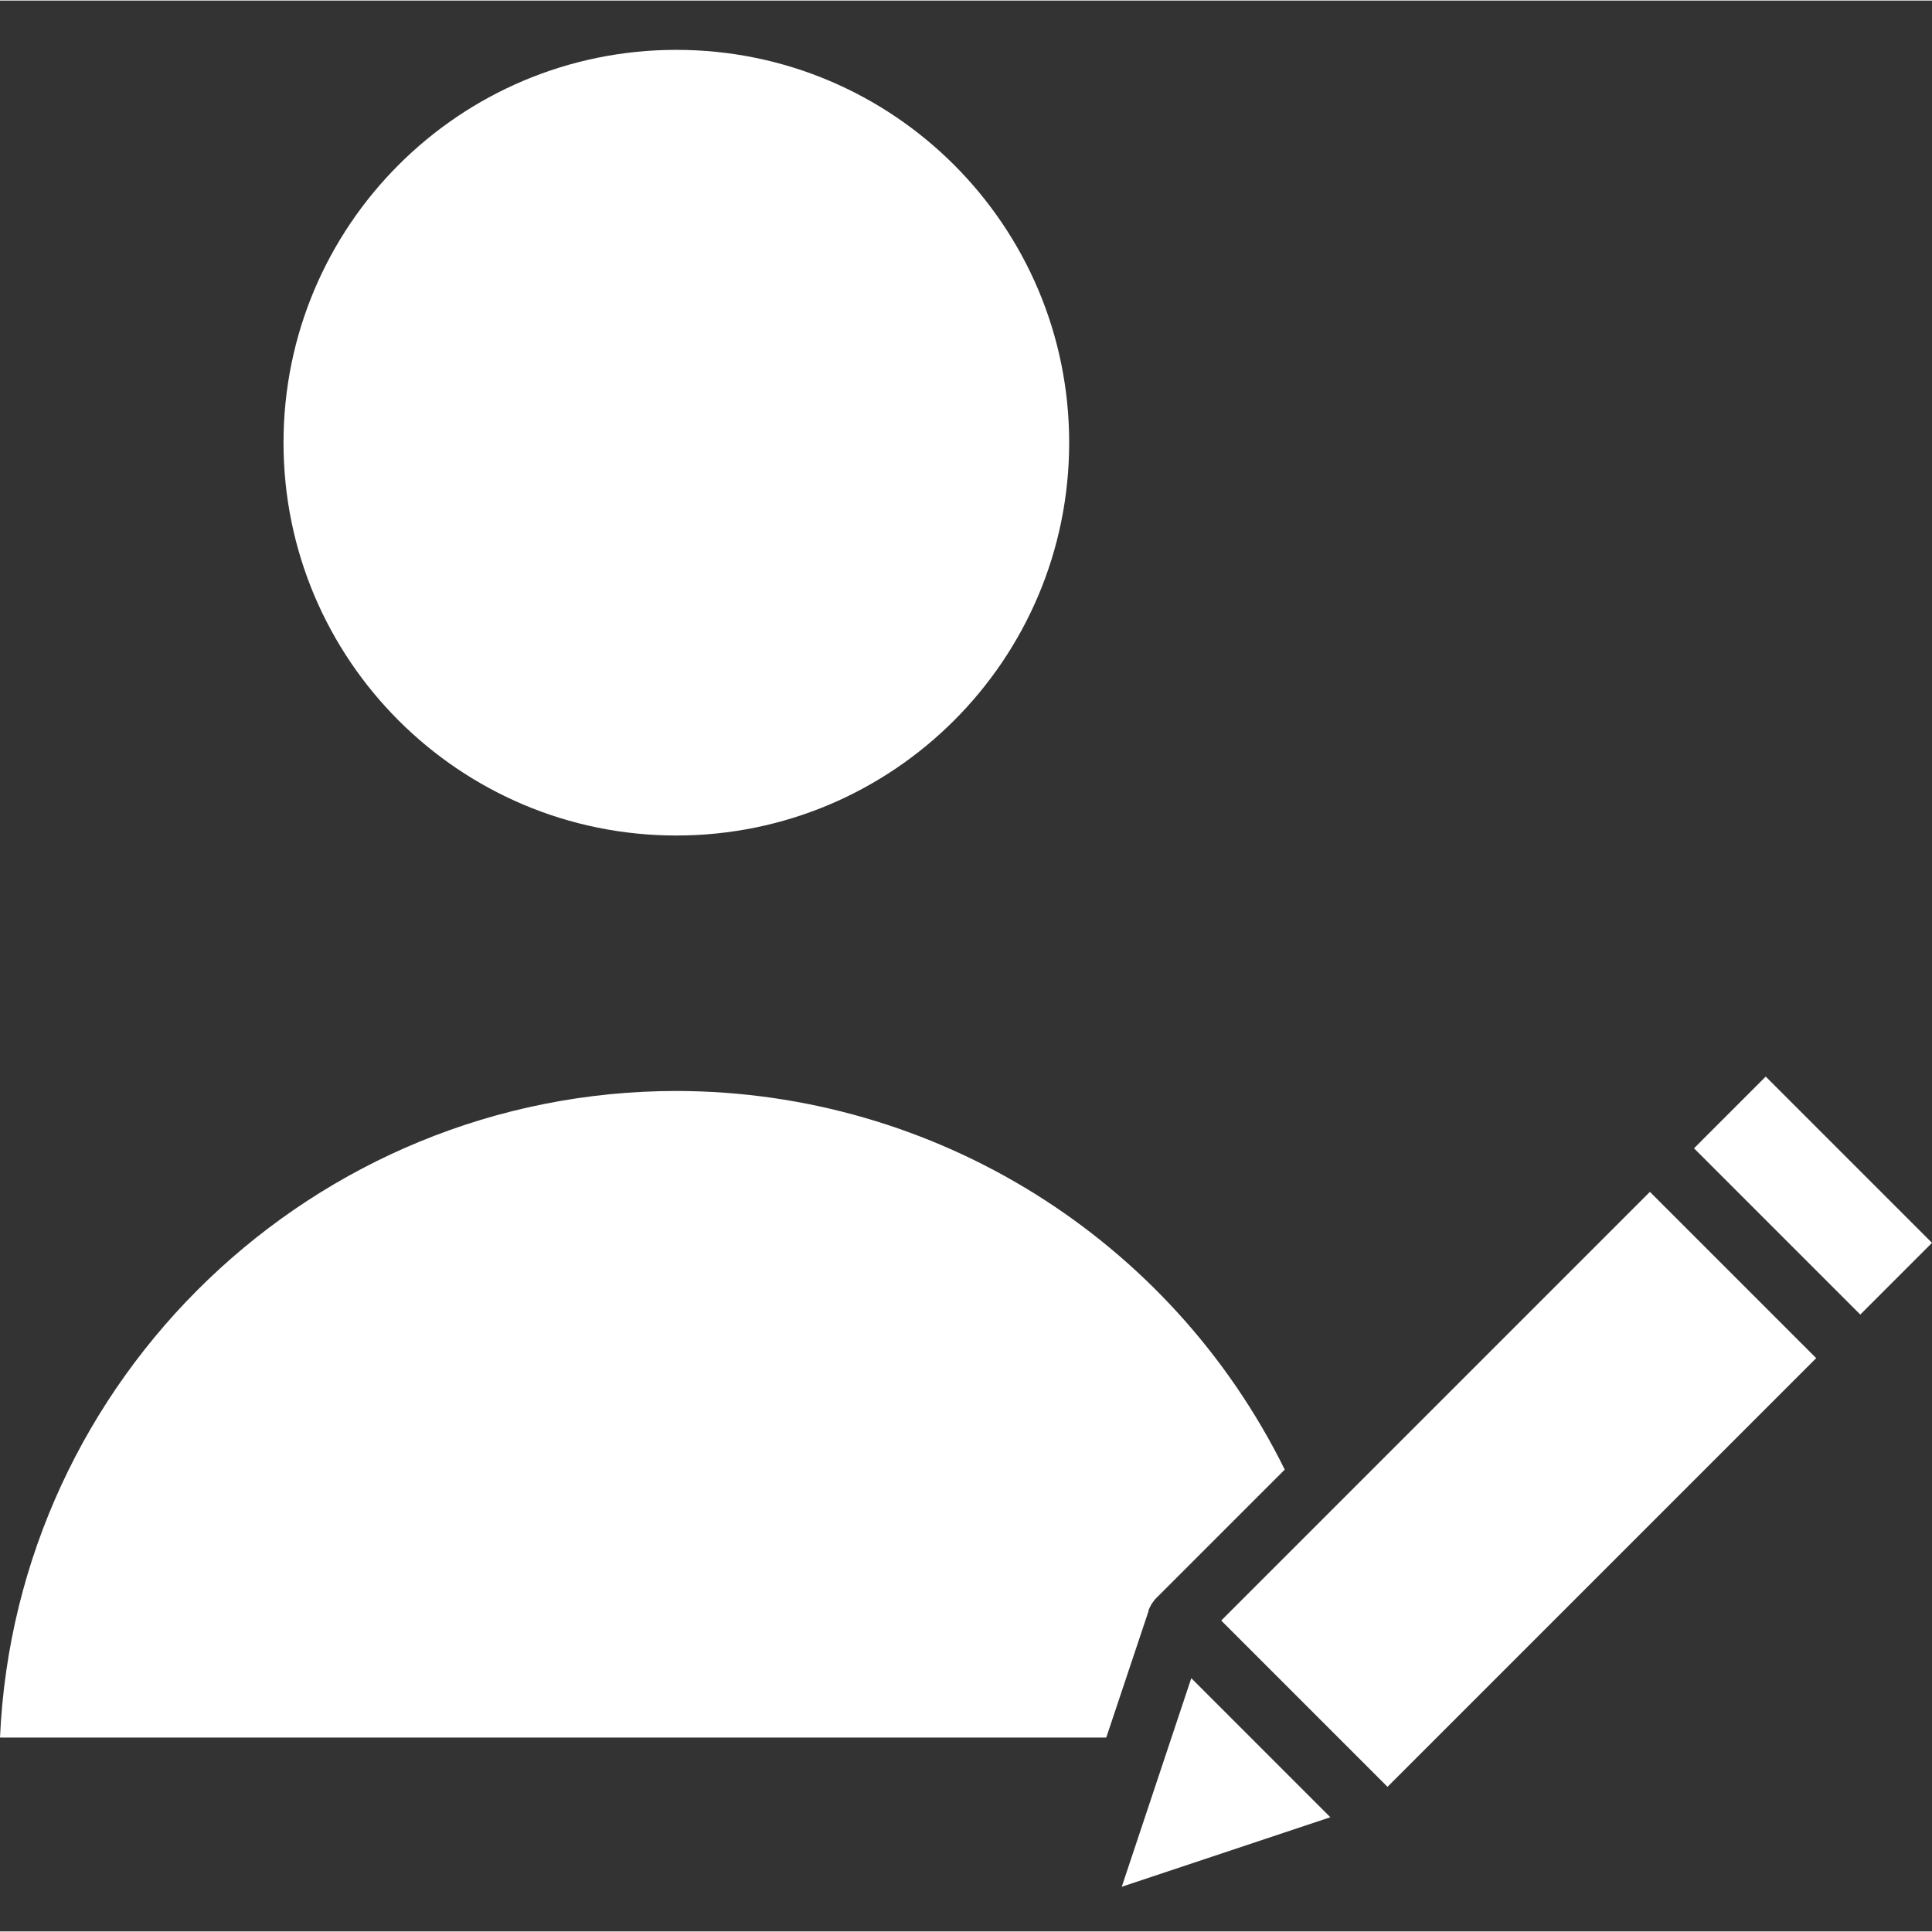 <?xml version="1.0"?>
<svg xmlns="http://www.w3.org/2000/svg" height="512px" viewBox="0 -11 436.259 436" width="512px"><rect x="0" y="-11" width="436.259" height="436" fill="#333333" stroke="none"/><g><path d="m241.426 88.832c0 48.988-39.715 88.703-88.703 88.703-48.988 0-88.703-39.715-88.703-88.703s39.715-88.703 88.703-88.703c48.988 0 88.703 39.715 88.703 88.703zm0 0" data-original="#000000" class="active-path" data-old_color="#000000" fill="#FFFFFF"/><path d="m382.52 248.164 16.191-16.195 37.547 37.547-16.191 16.195zm0 0" data-original="#000000" class="active-path" data-old_color="#000000" fill="#FFFFFF"/><path d="m275.762 354.801 96.801-96.801 37.547 37.547-96.801 96.801zm0 0" data-original="#000000" class="active-path" data-old_color="#000000" fill="#FFFFFF"/><path d="m253.301 414.918 47.098-15.699-31.398-31.402zm0 0" data-original="#000000" class="active-path" data-old_color="#000000" fill="#FFFFFF"/><path d="m259.301 352.516.301-.598c0-.102 0-.102.098-.199.227-.512.531-.984.902-1.402 0-.098.098-.098.098-.199l.301-.301 29.102-29.098c-25.809-52.273-79.008-85.402-137.301-85.5-82 0-149.199 64.898-152.801 146h249.801l9.598-28.703zm0 0" data-original="#000000" class="active-path" data-old_color="#000000" fill="#FFFFFF"/></g> </svg>
